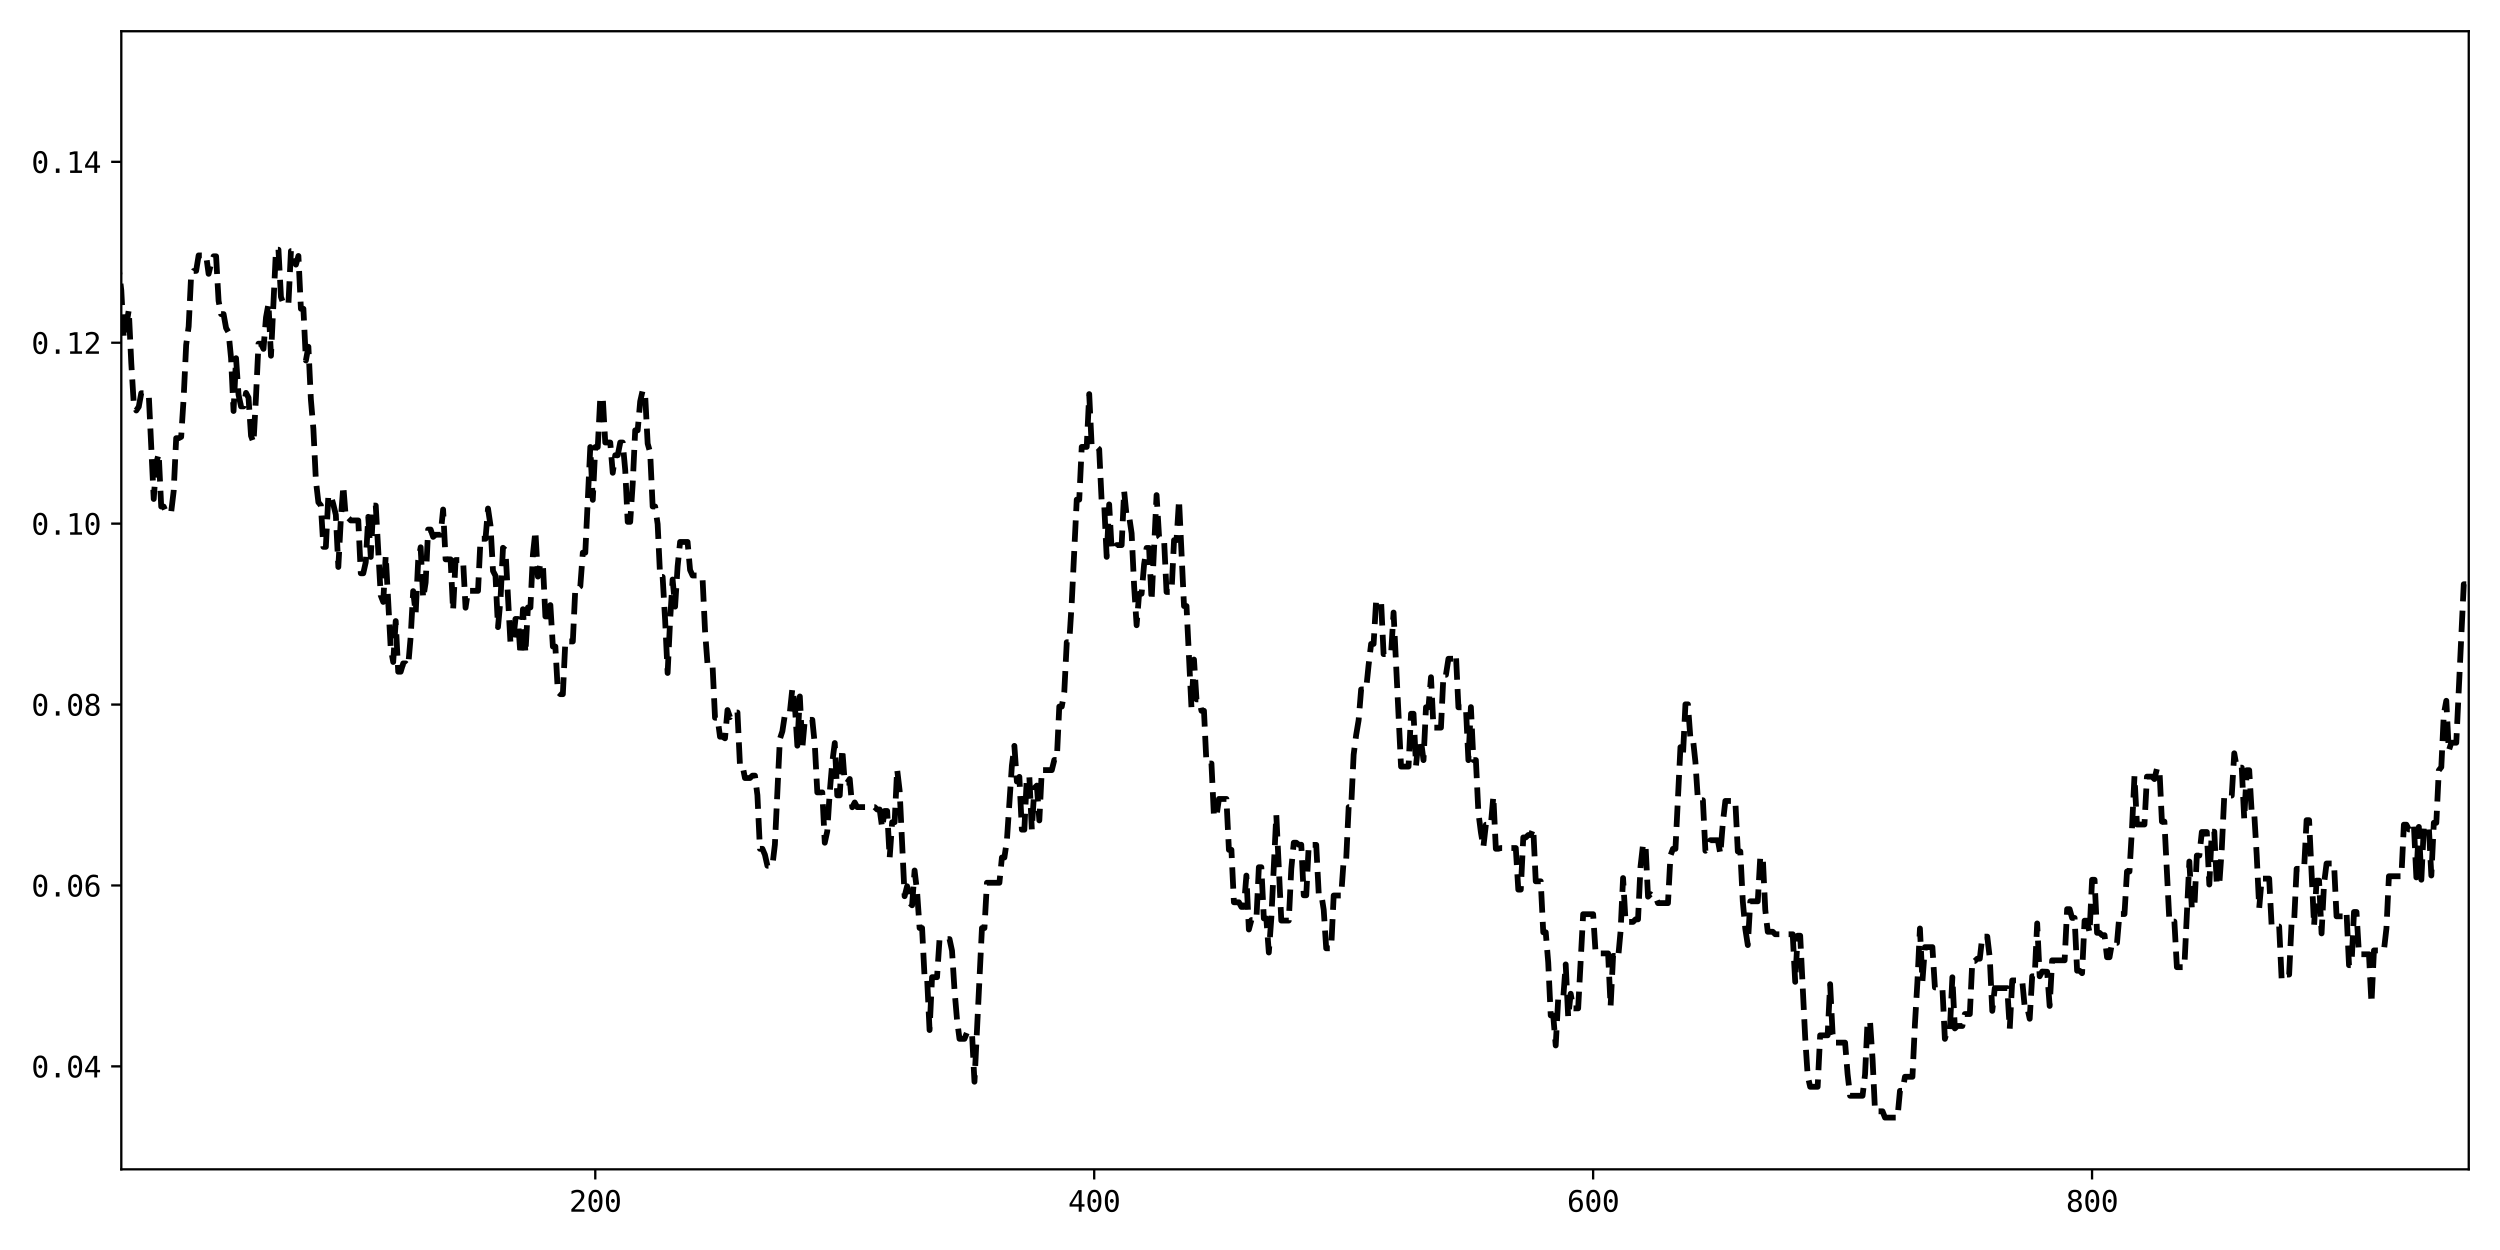 <?xml version="1.0" encoding="utf-8" standalone="no"?>
<!DOCTYPE svg PUBLIC "-//W3C//DTD SVG 1.1//EN"
  "http://www.w3.org/Graphics/SVG/1.1/DTD/svg11.dtd">
<svg xmlns:xlink="http://www.w3.org/1999/xlink" width="864pt" height="432pt" viewBox="0 0 864 432" xmlns="http://www.w3.org/2000/svg" version="1.1">
 <defs>
  <style type="text/css">*{stroke-linejoin: round; stroke-linecap: butt}</style>
 </defs>
 <g id="figure_1">
  <g id="patch_1">
   <path d="M 0 432 
L 864 432 
L 864 0 
L 0 0 
z
" style="fill: #ffffff"/>
  </g>
  <g id="axes_1">
   <g id="patch_2">
    <path d="M 41.92 404.12 
L 853.2 404.12 
L 853.2 10.8 
L 41.92 10.8 
z
" style="fill: #ffffff"/>
   </g>
   <g id="matplotlib.axis_1">
    <g id="xtick_1">
     <g id="line2d_1">
      <defs>
       <path id="m75d76b778f" d="M 0 0 
L 0 3.5 
" style="stroke: #000000; stroke-width: 0.8"/>
      </defs>
      <g>
       <use xlink:href="#m75d76b778f" x="205.728" y="404.12" style="stroke: #000000; stroke-width: 0.8"/>
      </g>
     </g>
     <g id="text_1">
      <!-- 200 -->
      <g transform="translate(196.697 418.772) scale(0.1 -0.1)">
       <defs>
        <path id="DejaVuSansMono-32" d="M 1166 531 
L 3309 531 
L 3309 0 
L 475 0 
L 475 531 
Q 1059 1147 1496 1619 
Q 1934 2091 2100 2284 
Q 2413 2666 2522 2902 
Q 2631 3138 2631 3384 
Q 2631 3775 2401 3997 
Q 2172 4219 1772 4219 
Q 1488 4219 1175 4116 
Q 863 4013 513 3803 
L 513 4441 
Q 834 4594 1145 4672 
Q 1456 4750 1759 4750 
Q 2444 4750 2861 4386 
Q 3278 4022 3278 3431 
Q 3278 3131 3139 2831 
Q 3000 2531 2688 2169 
Q 2513 1966 2180 1606 
Q 1847 1247 1166 531 
z
" transform="scale(0.016)"/>
        <path id="DejaVuSansMono-30" d="M 1509 2344 
Q 1509 2516 1629 2641 
Q 1750 2766 1919 2766 
Q 2094 2766 2219 2641 
Q 2344 2516 2344 2344 
Q 2344 2169 2220 2047 
Q 2097 1925 1919 1925 
Q 1744 1925 1626 2044 
Q 1509 2163 1509 2344 
z
M 1925 4250 
Q 1484 4250 1267 3775 
Q 1050 3300 1050 2328 
Q 1050 1359 1267 884 
Q 1484 409 1925 409 
Q 2369 409 2586 884 
Q 2803 1359 2803 2328 
Q 2803 3300 2586 3775 
Q 2369 4250 1925 4250 
z
M 1925 4750 
Q 2672 4750 3055 4137 
Q 3438 3525 3438 2328 
Q 3438 1134 3055 521 
Q 2672 -91 1925 -91 
Q 1178 -91 797 521 
Q 416 1134 416 2328 
Q 416 3525 797 4137 
Q 1178 4750 1925 4750 
z
" transform="scale(0.016)"/>
       </defs>
       <use xlink:href="#DejaVuSansMono-32"/>
       <use xlink:href="#DejaVuSansMono-30" x="60.205"/>
       <use xlink:href="#DejaVuSansMono-30" x="120.41"/>
      </g>
     </g>
    </g>
    <g id="xtick_2">
     <g id="line2d_2">
      <g>
       <use xlink:href="#m75d76b778f" x="378.157" y="404.12" style="stroke: #000000; stroke-width: 0.8"/>
      </g>
     </g>
     <g id="text_2">
      <!-- 400 -->
      <g transform="translate(369.127 418.772) scale(0.1 -0.1)">
       <defs>
        <path id="DejaVuSansMono-34" d="M 2297 4091 
L 825 1625 
L 2297 1625 
L 2297 4091 
z
M 2194 4666 
L 2925 4666 
L 2925 1625 
L 3547 1625 
L 3547 1113 
L 2925 1113 
L 2925 0 
L 2297 0 
L 2297 1113 
L 319 1113 
L 319 1709 
L 2194 4666 
z
" transform="scale(0.016)"/>
       </defs>
       <use xlink:href="#DejaVuSansMono-34"/>
       <use xlink:href="#DejaVuSansMono-30" x="60.205"/>
       <use xlink:href="#DejaVuSansMono-30" x="120.41"/>
      </g>
     </g>
    </g>
    <g id="xtick_3">
     <g id="line2d_3">
      <g>
       <use xlink:href="#m75d76b778f" x="550.587" y="404.12" style="stroke: #000000; stroke-width: 0.8"/>
      </g>
     </g>
     <g id="text_3">
      <!-- 600 -->
      <g transform="translate(541.556 418.772) scale(0.1 -0.1)">
       <defs>
        <path id="DejaVuSansMono-36" d="M 3097 4563 
L 3097 3981 
Q 2900 4097 2678 4158 
Q 2456 4219 2216 4219 
Q 1616 4219 1306 3767 
Q 997 3316 997 2438 
Q 1147 2750 1412 2917 
Q 1678 3084 2022 3084 
Q 2697 3084 3067 2670 
Q 3438 2256 3438 1497 
Q 3438 741 3056 325 
Q 2675 -91 1984 -91 
Q 1172 -91 794 492 
Q 416 1075 416 2328 
Q 416 3509 870 4129 
Q 1325 4750 2188 4750 
Q 2419 4750 2650 4701 
Q 2881 4653 3097 4563 
z
M 1972 2591 
Q 1569 2591 1337 2300 
Q 1106 2009 1106 1497 
Q 1106 984 1337 693 
Q 1569 403 1972 403 
Q 2391 403 2603 679 
Q 2816 956 2816 1497 
Q 2816 2041 2603 2316 
Q 2391 2591 1972 2591 
z
" transform="scale(0.016)"/>
       </defs>
       <use xlink:href="#DejaVuSansMono-36"/>
       <use xlink:href="#DejaVuSansMono-30" x="60.205"/>
       <use xlink:href="#DejaVuSansMono-30" x="120.41"/>
      </g>
     </g>
    </g>
    <g id="xtick_4">
     <g id="line2d_4">
      <g>
       <use xlink:href="#m75d76b778f" x="723.016" y="404.12" style="stroke: #000000; stroke-width: 0.8"/>
      </g>
     </g>
     <g id="text_4">
      <!-- 800 -->
      <g transform="translate(713.985 418.772) scale(0.1 -0.1)">
       <defs>
        <path id="DejaVuSansMono-38" d="M 1925 2216 
Q 1503 2216 1273 1980 
Q 1044 1744 1044 1313 
Q 1044 881 1276 642 
Q 1509 403 1925 403 
Q 2350 403 2579 639 
Q 2809 875 2809 1313 
Q 2809 1741 2576 1978 
Q 2344 2216 1925 2216 
z
M 1375 2478 
Q 972 2581 745 2862 
Q 519 3144 519 3541 
Q 519 4097 897 4423 
Q 1275 4750 1925 4750 
Q 2578 4750 2956 4423 
Q 3334 4097 3334 3541 
Q 3334 3144 3107 2862 
Q 2881 2581 2478 2478 
Q 2947 2375 3195 2062 
Q 3444 1750 3444 1253 
Q 3444 622 3041 265 
Q 2638 -91 1925 -91 
Q 1213 -91 811 264 
Q 409 619 409 1247 
Q 409 1747 657 2061 
Q 906 2375 1375 2478 
z
M 1147 3481 
Q 1147 3106 1347 2909 
Q 1547 2713 1925 2713 
Q 2306 2713 2506 2909 
Q 2706 3106 2706 3481 
Q 2706 3863 2507 4063 
Q 2309 4263 1925 4263 
Q 1547 4263 1347 4061 
Q 1147 3859 1147 3481 
z
" transform="scale(0.016)"/>
       </defs>
       <use xlink:href="#DejaVuSansMono-38"/>
       <use xlink:href="#DejaVuSansMono-30" x="60.205"/>
       <use xlink:href="#DejaVuSansMono-30" x="120.41"/>
      </g>
     </g>
    </g>
   </g>
   <g id="matplotlib.axis_2">
    <g id="ytick_1">
     <g id="line2d_5">
      <defs>
       <path id="m8359969a93" d="M 0 0 
L -3.5 0 
" style="stroke: #000000; stroke-width: 0.8"/>
      </defs>
      <g>
       <use xlink:href="#m8359969a93" x="41.92" y="368.536" style="stroke: #000000; stroke-width: 0.8"/>
      </g>
     </g>
     <g id="text_5">
      <!-- 0.04 -->
      <g transform="translate(10.839 372.362) scale(0.1 -0.1)">
       <defs>
        <path id="DejaVuSansMono-2e" d="M 1528 953 
L 2316 953 
L 2316 0 
L 1528 0 
L 1528 953 
z
" transform="scale(0.016)"/>
       </defs>
       <use xlink:href="#DejaVuSansMono-30"/>
       <use xlink:href="#DejaVuSansMono-2e" x="60.205"/>
       <use xlink:href="#DejaVuSansMono-30" x="120.41"/>
       <use xlink:href="#DejaVuSansMono-34" x="180.615"/>
      </g>
     </g>
    </g>
    <g id="ytick_2">
     <g id="line2d_6">
      <g>
       <use xlink:href="#m8359969a93" x="41.92" y="306.015" style="stroke: #000000; stroke-width: 0.8"/>
      </g>
     </g>
     <g id="text_6">
      <!-- 0.06 -->
      <g transform="translate(10.839 309.84) scale(0.1 -0.1)">
       <use xlink:href="#DejaVuSansMono-30"/>
       <use xlink:href="#DejaVuSansMono-2e" x="60.205"/>
       <use xlink:href="#DejaVuSansMono-30" x="120.41"/>
       <use xlink:href="#DejaVuSansMono-36" x="180.615"/>
      </g>
     </g>
    </g>
    <g id="ytick_3">
     <g id="line2d_7">
      <g>
       <use xlink:href="#m8359969a93" x="41.92" y="243.493" style="stroke: #000000; stroke-width: 0.8"/>
      </g>
     </g>
     <g id="text_7">
      <!-- 0.08 -->
      <g transform="translate(10.839 247.319) scale(0.1 -0.1)">
       <use xlink:href="#DejaVuSansMono-30"/>
       <use xlink:href="#DejaVuSansMono-2e" x="60.205"/>
       <use xlink:href="#DejaVuSansMono-30" x="120.41"/>
       <use xlink:href="#DejaVuSansMono-38" x="180.615"/>
      </g>
     </g>
    </g>
    <g id="ytick_4">
     <g id="line2d_8">
      <g>
       <use xlink:href="#m8359969a93" x="41.92" y="180.972" style="stroke: #000000; stroke-width: 0.8"/>
      </g>
     </g>
     <g id="text_8">
      <!-- 0.10 -->
      <g transform="translate(10.839 184.798) scale(0.1 -0.1)">
       <defs>
        <path id="DejaVuSansMono-31" d="M 844 531 
L 1825 531 
L 1825 4097 
L 769 3859 
L 769 4434 
L 1819 4666 
L 2450 4666 
L 2450 531 
L 3419 531 
L 3419 0 
L 844 0 
L 844 531 
z
" transform="scale(0.016)"/>
       </defs>
       <use xlink:href="#DejaVuSansMono-30"/>
       <use xlink:href="#DejaVuSansMono-2e" x="60.205"/>
       <use xlink:href="#DejaVuSansMono-31" x="120.41"/>
       <use xlink:href="#DejaVuSansMono-30" x="180.615"/>
      </g>
     </g>
    </g>
    <g id="ytick_5">
     <g id="line2d_9">
      <g>
       <use xlink:href="#m8359969a93" x="41.92" y="118.451" style="stroke: #000000; stroke-width: 0.8"/>
      </g>
     </g>
     <g id="text_9">
      <!-- 0.12 -->
      <g transform="translate(10.839 122.276) scale(0.1 -0.1)">
       <use xlink:href="#DejaVuSansMono-30"/>
       <use xlink:href="#DejaVuSansMono-2e" x="60.205"/>
       <use xlink:href="#DejaVuSansMono-31" x="120.41"/>
       <use xlink:href="#DejaVuSansMono-32" x="180.615"/>
      </g>
     </g>
    </g>
    <g id="ytick_6">
     <g id="line2d_10">
      <g>
       <use xlink:href="#m8359969a93" x="41.92" y="55.929" style="stroke: #000000; stroke-width: 0.8"/>
      </g>
     </g>
     <g id="text_10">
      <!-- 0.14 -->
      <g transform="translate(10.839 59.755) scale(0.1 -0.1)">
       <use xlink:href="#DejaVuSansMono-30"/>
       <use xlink:href="#DejaVuSansMono-2e" x="60.205"/>
       <use xlink:href="#DejaVuSansMono-31" x="120.41"/>
       <use xlink:href="#DejaVuSansMono-34" x="180.615"/>
      </g>
     </g>
    </g>
   </g>
   <g id="line2d_11">
    <path d="M 33.299 28.678 
L 34.161 45.432 
L 35.023 58.035 
L 35.885 56.491 
L 36.747 64.837 
L 37.609 63.367 
L 38.471 81.467 
L 39.334 84.289 
L 40.196 74.696 
L 41.058 92.972 
L 41.92 100.353 
L 42.782 117.006 
L 43.644 112.603 
L 44.506 107.145 
L 45.369 125.47 
L 46.231 139.592 
L 47.093 141.866 
L 47.955 140.571 
L 48.817 135.891 
L 49.679 135.891 
L 50.541 136.159 
L 51.404 136.159 
L 53.128 172.443 
L 53.99 160.065 
L 54.852 156.796 
L 55.714 175.07 
L 56.576 175.07 
L 57.439 177.12 
L 58.301 177.12 
L 59.163 176.964 
L 60.025 169.691 
L 60.887 151.436 
L 61.749 151.436 
L 62.612 150.984 
L 63.474 137.466 
L 64.336 119.211 
L 65.198 112.862 
L 66.06 95.057 
L 66.922 93.654 
L 67.784 93.616 
L 68.647 88.267 
L 71.233 88.267 
L 72.095 94.634 
L 72.957 91.062 
L 73.819 88.581 
L 74.682 88.581 
L 75.544 104.006 
L 76.406 108.556 
L 77.268 108.556 
L 78.13 113.351 
L 78.992 114.895 
L 79.854 123.791 
L 80.717 142.046 
L 81.579 123.791 
L 82.441 136.443 
L 83.303 140.452 
L 84.165 140.452 
L 85.027 135.78 
L 85.889 137.437 
L 86.752 150.623 
L 87.614 153.014 
L 88.476 137.03 
L 89.338 118.776 
L 90.2 118.776 
L 91.062 120.574 
L 91.925 109.72 
L 92.787 104.963 
L 93.649 122.949 
L 95.373 86.301 
L 96.235 86.301 
L 97.097 102.611 
L 97.96 105.017 
L 99.684 105.017 
L 100.546 86.773 
L 101.408 86.773 
L 102.27 91.452 
L 103.132 88.46 
L 103.995 106.714 
L 104.857 106.714 
L 105.719 124.577 
L 106.581 119.841 
L 107.443 138.095 
L 108.305 148.234 
L 109.167 166.039 
L 110.03 173.592 
L 110.892 174.663 
L 111.754 188.984 
L 112.616 188.984 
L 113.478 171.292 
L 114.34 171.292 
L 115.202 174.341 
L 116.065 177.914 
L 116.927 195.95 
L 117.789 179.477 
L 118.651 167.898 
L 119.513 179.013 
L 120.375 179.013 
L 121.237 179.87 
L 123.824 179.87 
L 124.686 198.124 
L 125.548 198.124 
L 126.41 194.28 
L 127.273 178.612 
L 128.135 192.478 
L 128.997 174.73 
L 129.859 174.73 
L 131.583 205.779 
L 132.445 208.026 
L 133.308 192 
L 135.032 224.029 
L 135.894 228.786 
L 136.756 214.636 
L 137.618 232.149 
L 138.48 232.149 
L 139.343 229.275 
L 140.205 229.275 
L 141.067 230.137 
L 141.929 220.044 
L 142.791 204.294 
L 143.653 212.026 
L 144.515 193.82 
L 145.378 189.142 
L 146.24 206.762 
L 147.102 201.325 
L 147.964 183.014 
L 148.826 183.014 
L 149.688 185.536 
L 150.55 184.805 
L 152.275 184.805 
L 153.137 176.093 
L 153.999 193.314 
L 155.723 193.314 
L 156.586 211.006 
L 157.448 193.551 
L 160.034 193.551 
L 160.896 210.025 
L 161.758 204.199 
L 165.207 204.199 
L 166.069 186.205 
L 167.793 186.205 
L 168.656 175.745 
L 169.518 181.645 
L 170.38 197.313 
L 171.242 198.992 
L 172.104 216.74 
L 172.966 207.243 
L 173.828 189.322 
L 174.691 190.139 
L 176.415 222.172 
L 177.277 222.172 
L 178.139 213.91 
L 179.001 213.91 
L 179.863 226.323 
L 180.726 210.546 
L 181.588 225.732 
L 182.45 209.941 
L 183.312 209.941 
L 184.174 191.687 
L 185.036 183.526 
L 185.898 199.275 
L 186.761 194.844 
L 187.623 194.795 
L 188.485 213.05 
L 189.347 213.05 
L 190.209 209.12 
L 191.071 223.449 
L 191.934 223.449 
L 192.796 239.181 
L 193.658 239.912 
L 194.52 239.912 
L 195.382 221.658 
L 197.969 221.694 
L 198.831 203.324 
L 199.693 203.324 
L 200.555 202.618 
L 201.417 191.004 
L 202.279 191.004 
L 204.004 154.495 
L 204.866 172.749 
L 205.728 154.495 
L 206.59 154.495 
L 207.452 137.394 
L 208.314 137.394 
L 209.176 152.936 
L 210.901 152.936 
L 211.763 163.396 
L 212.625 157.331 
L 213.487 157.331 
L 214.349 152.932 
L 215.211 152.932 
L 216.074 162.429 
L 216.936 180.35 
L 217.798 180.35 
L 218.66 167.234 
L 219.522 148.724 
L 220.384 148.724 
L 221.247 138.732 
L 222.109 134.92 
L 222.971 136.657 
L 223.833 153.313 
L 224.695 156.382 
L 225.557 175.047 
L 226.419 175.047 
L 227.282 181.125 
L 228.144 199.38 
L 229.006 199.38 
L 229.868 214.324 
L 230.73 232.578 
L 231.592 214.324 
L 232.454 200.283 
L 233.317 209.65 
L 234.179 195.809 
L 235.041 187.295 
L 237.627 187.295 
L 238.489 196.992 
L 239.352 198.887 
L 241.076 198.887 
L 241.938 199.86 
L 242.8 199.86 
L 243.662 218.022 
L 244.524 229.636 
L 245.387 229.636 
L 246.249 229.801 
L 247.111 248.055 
L 247.973 248.055 
L 248.835 254.615 
L 249.697 254.615 
L 250.559 255.164 
L 251.422 245.395 
L 252.284 247.847 
L 253.146 246.234 
L 254.87 246.234 
L 255.732 264.488 
L 256.595 264.488 
L 257.457 268.887 
L 259.181 268.887 
L 260.043 268.064 
L 260.905 268.064 
L 261.767 274.842 
L 262.63 293.352 
L 263.492 293.352 
L 264.354 295.391 
L 265.216 299.204 
L 266.94 299.204 
L 267.802 291.887 
L 269.527 255.378 
L 270.389 252.743 
L 271.251 247.002 
L 272.113 246.162 
L 272.975 246.162 
L 273.837 237.963 
L 274.7 243.668 
L 275.562 257.709 
L 276.424 240.695 
L 277.286 258.518 
L 278.148 248.777 
L 280.735 248.777 
L 281.597 257.335 
L 282.459 273.853 
L 284.183 273.853 
L 285.045 291.249 
L 285.908 287.237 
L 286.77 273.653 
L 287.632 263.427 
L 288.494 256.787 
L 289.356 274.877 
L 290.218 274.877 
L 291.08 258.791 
L 291.943 270.486 
L 292.805 270.486 
L 293.667 269.216 
L 294.529 278.985 
L 295.391 277.329 
L 296.253 278.943 
L 302.288 278.943 
L 303.15 279.765 
L 304.013 279.765 
L 304.875 286.104 
L 305.737 280.273 
L 306.599 280.273 
L 307.461 296.488 
L 308.323 284.16 
L 309.185 284.16 
L 310.048 265.905 
L 310.91 273.222 
L 312.634 309.73 
L 313.496 306.287 
L 314.358 312.029 
L 315.22 312.868 
L 316.083 300.838 
L 316.945 308.169 
L 317.807 320.718 
L 318.669 320.718 
L 319.531 337.732 
L 320.393 337.732 
L 321.256 355.987 
L 322.118 337.713 
L 323.842 337.713 
L 324.704 324.551 
L 328.153 324.551 
L 329.015 328.563 
L 329.877 342.147 
L 330.739 352.373 
L 331.601 359.013 
L 333.326 359.013 
L 334.188 356.844 
L 335.912 356.844 
L 336.774 373.843 
L 339.361 320.736 
L 340.223 320.736 
L 341.085 305.08 
L 345.396 305.08 
L 346.258 296.356 
L 347.12 296.356 
L 347.982 290.506 
L 349.706 264.573 
L 350.569 257.771 
L 351.431 270.1 
L 352.293 268.476 
L 353.155 286.73 
L 354.017 286.73 
L 354.879 268.476 
L 355.741 268.476 
L 356.604 286.73 
L 357.466 272.394 
L 358.328 271.507 
L 359.19 283.537 
L 360.052 266.151 
L 363.501 266.151 
L 364.363 262.639 
L 365.225 262.658 
L 366.087 244.192 
L 366.949 244.192 
L 367.811 239.267 
L 368.674 221.959 
L 369.536 221.959 
L 370.398 208.204 
L 372.122 172.674 
L 372.984 172.674 
L 373.846 154.452 
L 375.571 154.452 
L 376.433 136.198 
L 377.295 154.452 
L 379.019 154.452 
L 379.881 155.275 
L 380.744 173.529 
L 381.606 174.199 
L 382.468 192.454 
L 383.33 174.328 
L 384.192 189.984 
L 385.054 189.984 
L 385.917 188.381 
L 387.641 188.381 
L 388.503 169.741 
L 389.365 178.465 
L 390.227 178.465 
L 391.089 184.315 
L 391.952 202.569 
L 392.814 216.079 
L 393.676 205.191 
L 394.538 205.191 
L 395.4 195.036 
L 396.262 189.381 
L 397.124 189.381 
L 397.987 207.635 
L 399.711 171.107 
L 400.573 185.443 
L 401.435 186.33 
L 402.297 186.33 
L 403.159 204.585 
L 404.884 204.585 
L 405.746 186.683 
L 406.608 186.683 
L 407.47 172.729 
L 409.194 209.45 
L 410.057 209.45 
L 411.781 244.845 
L 412.643 227.948 
L 413.505 241.702 
L 414.367 241.702 
L 415.23 245.651 
L 416.092 245.651 
L 416.954 263.873 
L 418.678 263.873 
L 419.54 282.127 
L 420.402 282.127 
L 421.265 276.116 
L 423.851 276.116 
L 424.713 293.7 
L 425.575 293.7 
L 426.437 311.826 
L 428.162 311.826 
L 429.024 313.429 
L 429.886 313.429 
L 430.748 302.601 
L 431.61 321.241 
L 432.472 317.972 
L 434.197 317.972 
L 435.059 299.718 
L 435.921 299.718 
L 436.783 317.407 
L 437.645 317.407 
L 438.507 329.186 
L 439.37 317.245 
L 441.094 281.618 
L 442.818 318.146 
L 445.405 318.146 
L 446.267 300.26 
L 447.129 291.243 
L 447.991 291.243 
L 448.853 291.941 
L 449.715 291.941 
L 450.578 309.408 
L 451.44 309.408 
L 452.302 291.988 
L 454.888 291.988 
L 455.75 308.886 
L 456.613 308.886 
L 457.475 314.419 
L 458.337 327.745 
L 460.061 327.745 
L 460.923 309.491 
L 463.51 309.491 
L 464.372 297.248 
L 465.234 297.248 
L 466.096 278.94 
L 466.958 278.94 
L 467.82 260.81 
L 468.683 254.035 
L 469.545 248.886 
L 470.407 238.273 
L 472.131 238.273 
L 472.993 229.816 
L 473.855 222.537 
L 474.718 222.537 
L 475.58 207.811 
L 477.304 207.811 
L 478.166 226.065 
L 480.753 226.065 
L 481.615 211.697 
L 484.201 264.92 
L 486.788 264.92 
L 487.65 246.666 
L 488.512 246.666 
L 489.374 264.551 
L 490.236 255.957 
L 491.098 255.957 
L 491.961 262.7 
L 492.823 244.427 
L 493.685 244.427 
L 494.547 234.044 
L 495.409 251.464 
L 497.996 251.464 
L 498.858 233.21 
L 499.72 233.21 
L 500.582 227.677 
L 502.306 227.677 
L 503.168 226.197 
L 504.031 244.451 
L 506.617 244.451 
L 507.479 262.706 
L 508.341 244.375 
L 509.203 262.683 
L 510.066 262.683 
L 510.928 280.813 
L 511.79 287.588 
L 512.652 292.737 
L 513.514 285.028 
L 515.239 285.028 
L 516.101 275.23 
L 516.963 293.337 
L 517.825 293.337 
L 518.687 293.078 
L 523.86 293.078 
L 524.722 307.447 
L 525.584 307.447 
L 526.446 289.424 
L 527.309 289.424 
L 528.171 288.59 
L 529.033 288.59 
L 529.895 286.33 
L 530.757 304.585 
L 532.481 304.585 
L 533.344 322.196 
L 534.206 322.196 
L 535.068 332.656 
L 535.93 350.93 
L 536.792 350.93 
L 537.654 361.312 
L 538.516 345.124 
L 540.241 345.124 
L 541.103 333.302 
L 541.965 351.556 
L 542.827 343.442 
L 543.689 348.491 
L 545.414 348.491 
L 547.138 315.948 
L 550.587 315.948 
L 551.449 329.496 
L 555.759 329.496 
L 556.622 347.817 
L 557.484 330.359 
L 558.346 330.359 
L 559.208 331.305 
L 560.07 321.868 
L 560.932 303.456 
L 561.794 318.604 
L 564.381 318.604 
L 565.243 317.729 
L 566.105 317.729 
L 566.967 299.475 
L 567.829 291.864 
L 568.692 291.864 
L 569.554 309.887 
L 570.416 309.024 
L 571.278 309.858 
L 572.14 309.858 
L 573.002 312.118 
L 576.451 312.118 
L 577.313 295.679 
L 578.175 293.363 
L 579.037 293.363 
L 580.762 258.22 
L 581.624 261.161 
L 582.486 243.42 
L 583.348 243.42 
L 584.21 255.242 
L 585.072 255.242 
L 585.935 263.355 
L 586.797 276.561 
L 588.521 276.561 
L 589.383 294.029 
L 590.245 293.26 
L 591.107 290.386 
L 593.694 290.386 
L 594.556 295.169 
L 595.418 284.368 
L 596.28 276.807 
L 599.729 276.807 
L 600.591 294.266 
L 601.453 294.266 
L 602.315 311.573 
L 603.177 321.01 
L 604.04 326.619 
L 604.902 311.496 
L 607.488 311.496 
L 608.35 296.153 
L 609.212 296.153 
L 610.075 314.407 
L 610.937 322.018 
L 612.661 322.018 
L 613.523 322.881 
L 619.558 322.881 
L 620.42 339.32 
L 621.283 323.381 
L 622.145 323.381 
L 623.869 358.524 
L 624.731 371.772 
L 625.593 375.586 
L 628.18 375.586 
L 629.042 357.81 
L 631.628 357.81 
L 632.49 340.134 
L 633.353 357.458 
L 634.215 360.333 
L 637.663 360.333 
L 638.525 371.134 
L 639.388 378.694 
L 643.698 378.694 
L 644.561 371.288 
L 645.423 353.033 
L 646.285 353.033 
L 647.147 365.836 
L 648.009 384.066 
L 650.596 384.066 
L 651.458 386.242 
L 655.768 386.242 
L 656.631 376.996 
L 657.493 376.996 
L 658.355 372.133 
L 660.941 372.133 
L 661.803 353.879 
L 662.666 339.213 
L 663.528 320.887 
L 664.39 339.141 
L 665.252 327.331 
L 667.838 327.331 
L 668.701 341.259 
L 671.287 341.259 
L 672.149 359.034 
L 673.011 356.003 
L 673.873 356.003 
L 674.736 337.749 
L 675.598 355.425 
L 676.46 354.58 
L 678.184 354.58 
L 679.046 350.458 
L 680.771 350.458 
L 681.633 332.127 
L 682.495 332.127 
L 683.357 331.325 
L 684.219 331.325 
L 685.081 323.693 
L 686.806 323.693 
L 687.668 331.1 
L 688.53 349.355 
L 689.392 341.499 
L 693.703 341.499 
L 694.565 355.541 
L 695.427 338.826 
L 698.876 338.826 
L 699.738 348.072 
L 700.6 348.072 
L 701.462 352.09 
L 702.324 337.396 
L 703.186 337.396 
L 704.049 319.142 
L 704.911 337.396 
L 705.773 335.769 
L 707.497 335.841 
L 708.359 347.651 
L 709.222 331.891 
L 713.532 331.891 
L 714.394 314.202 
L 715.257 314.202 
L 716.119 317.233 
L 716.981 317.233 
L 717.843 335.487 
L 718.705 335.487 
L 719.567 336.332 
L 720.429 318.187 
L 721.292 318.187 
L 722.154 322.31 
L 723.016 304.055 
L 723.878 304.055 
L 724.74 322.386 
L 725.602 322.386 
L 726.464 323.188 
L 727.327 323.188 
L 728.189 330.819 
L 729.051 330.819 
L 729.913 325.867 
L 731.637 325.867 
L 732.499 315.886 
L 734.224 315.886 
L 735.086 301.196 
L 735.948 301.196 
L 736.81 286.485 
L 737.672 268.231 
L 738.534 284.946 
L 741.121 284.946 
L 741.983 268.404 
L 743.707 268.404 
L 744.57 269.249 
L 745.432 265.688 
L 746.294 265.688 
L 747.156 283.942 
L 748.018 283.942 
L 749.742 318.49 
L 751.467 318.49 
L 752.329 334.25 
L 754.915 334.25 
L 756.64 297.741 
L 757.502 313.932 
L 758.364 313.932 
L 759.226 295.678 
L 760.088 295.678 
L 760.95 287.545 
L 762.675 287.545 
L 763.537 305.69 
L 764.399 287.436 
L 765.261 287.436 
L 766.123 305.69 
L 766.985 305.69 
L 767.847 293.319 
L 768.71 274.946 
L 771.296 274.946 
L 772.158 260.335 
L 773.02 265.287 
L 774.745 265.287 
L 775.607 283.124 
L 776.469 266.195 
L 777.331 266.195 
L 778.193 280.885 
L 779.055 280.885 
L 779.918 295.596 
L 780.78 313.851 
L 781.642 303.654 
L 784.228 303.654 
L 785.09 320.195 
L 787.677 320.195 
L 788.539 338.45 
L 789.401 336.805 
L 791.125 336.805 
L 791.988 318.512 
L 792.85 318.512 
L 793.712 300.258 
L 796.298 300.258 
L 797.16 283.458 
L 798.023 283.458 
L 799.747 319.967 
L 800.609 304.336 
L 801.471 304.336 
L 802.333 322.59 
L 803.195 305.343 
L 804.058 298.428 
L 806.644 298.428 
L 807.506 316.683 
L 810.093 316.683 
L 810.955 315.201 
L 811.817 333.574 
L 812.679 333.574 
L 813.541 315.182 
L 814.403 315.182 
L 815.266 329.793 
L 818.714 329.793 
L 819.576 346.722 
L 820.438 328.468 
L 823.887 328.468 
L 824.749 320.865 
L 825.611 302.832 
L 829.922 302.832 
L 830.784 285.011 
L 831.646 285.011 
L 832.508 286.656 
L 833.371 286.656 
L 834.233 284.943 
L 835.095 303.236 
L 835.957 285.778 
L 836.819 304.032 
L 837.681 285.778 
L 839.406 285.778 
L 840.268 302.577 
L 841.13 284.355 
L 841.992 284.355 
L 842.854 266.229 
L 843.716 265.104 
L 844.579 246.82 
L 845.441 242.188 
L 846.303 259.436 
L 847.165 256.682 
L 848.889 256.682 
L 851.476 201.919 
L 852.338 201.919 
L 852.338 201.919 
" clip-path="url(#p8c27c5fa78)" style="fill: none; stroke-dasharray: 7.4,3.2; stroke-dashoffset: 0; stroke: #000000; stroke-width: 2"/>
   </g>
   <g id="patch_3">
    <path d="M 41.92 404.12 
L 41.92 10.8 
" style="fill: none; stroke: #000000; stroke-width: 0.8; stroke-linejoin: miter; stroke-linecap: square"/>
   </g>
   <g id="patch_4">
    <path d="M 853.2 404.12 
L 853.2 10.8 
" style="fill: none; stroke: #000000; stroke-width: 0.8; stroke-linejoin: miter; stroke-linecap: square"/>
   </g>
   <g id="patch_5">
    <path d="M 41.92 404.12 
L 853.2 404.12 
" style="fill: none; stroke: #000000; stroke-width: 0.8; stroke-linejoin: miter; stroke-linecap: square"/>
   </g>
   <g id="patch_6">
    <path d="M 41.92 10.8 
L 853.2 10.8 
" style="fill: none; stroke: #000000; stroke-width: 0.8; stroke-linejoin: miter; stroke-linecap: square"/>
   </g>
  </g>
 </g>
 <defs>
  <clipPath id="p8c27c5fa78">
   <rect x="41.92" y="10.8" width="811.28" height="393.32"/>
  </clipPath>
 </defs>
</svg>
